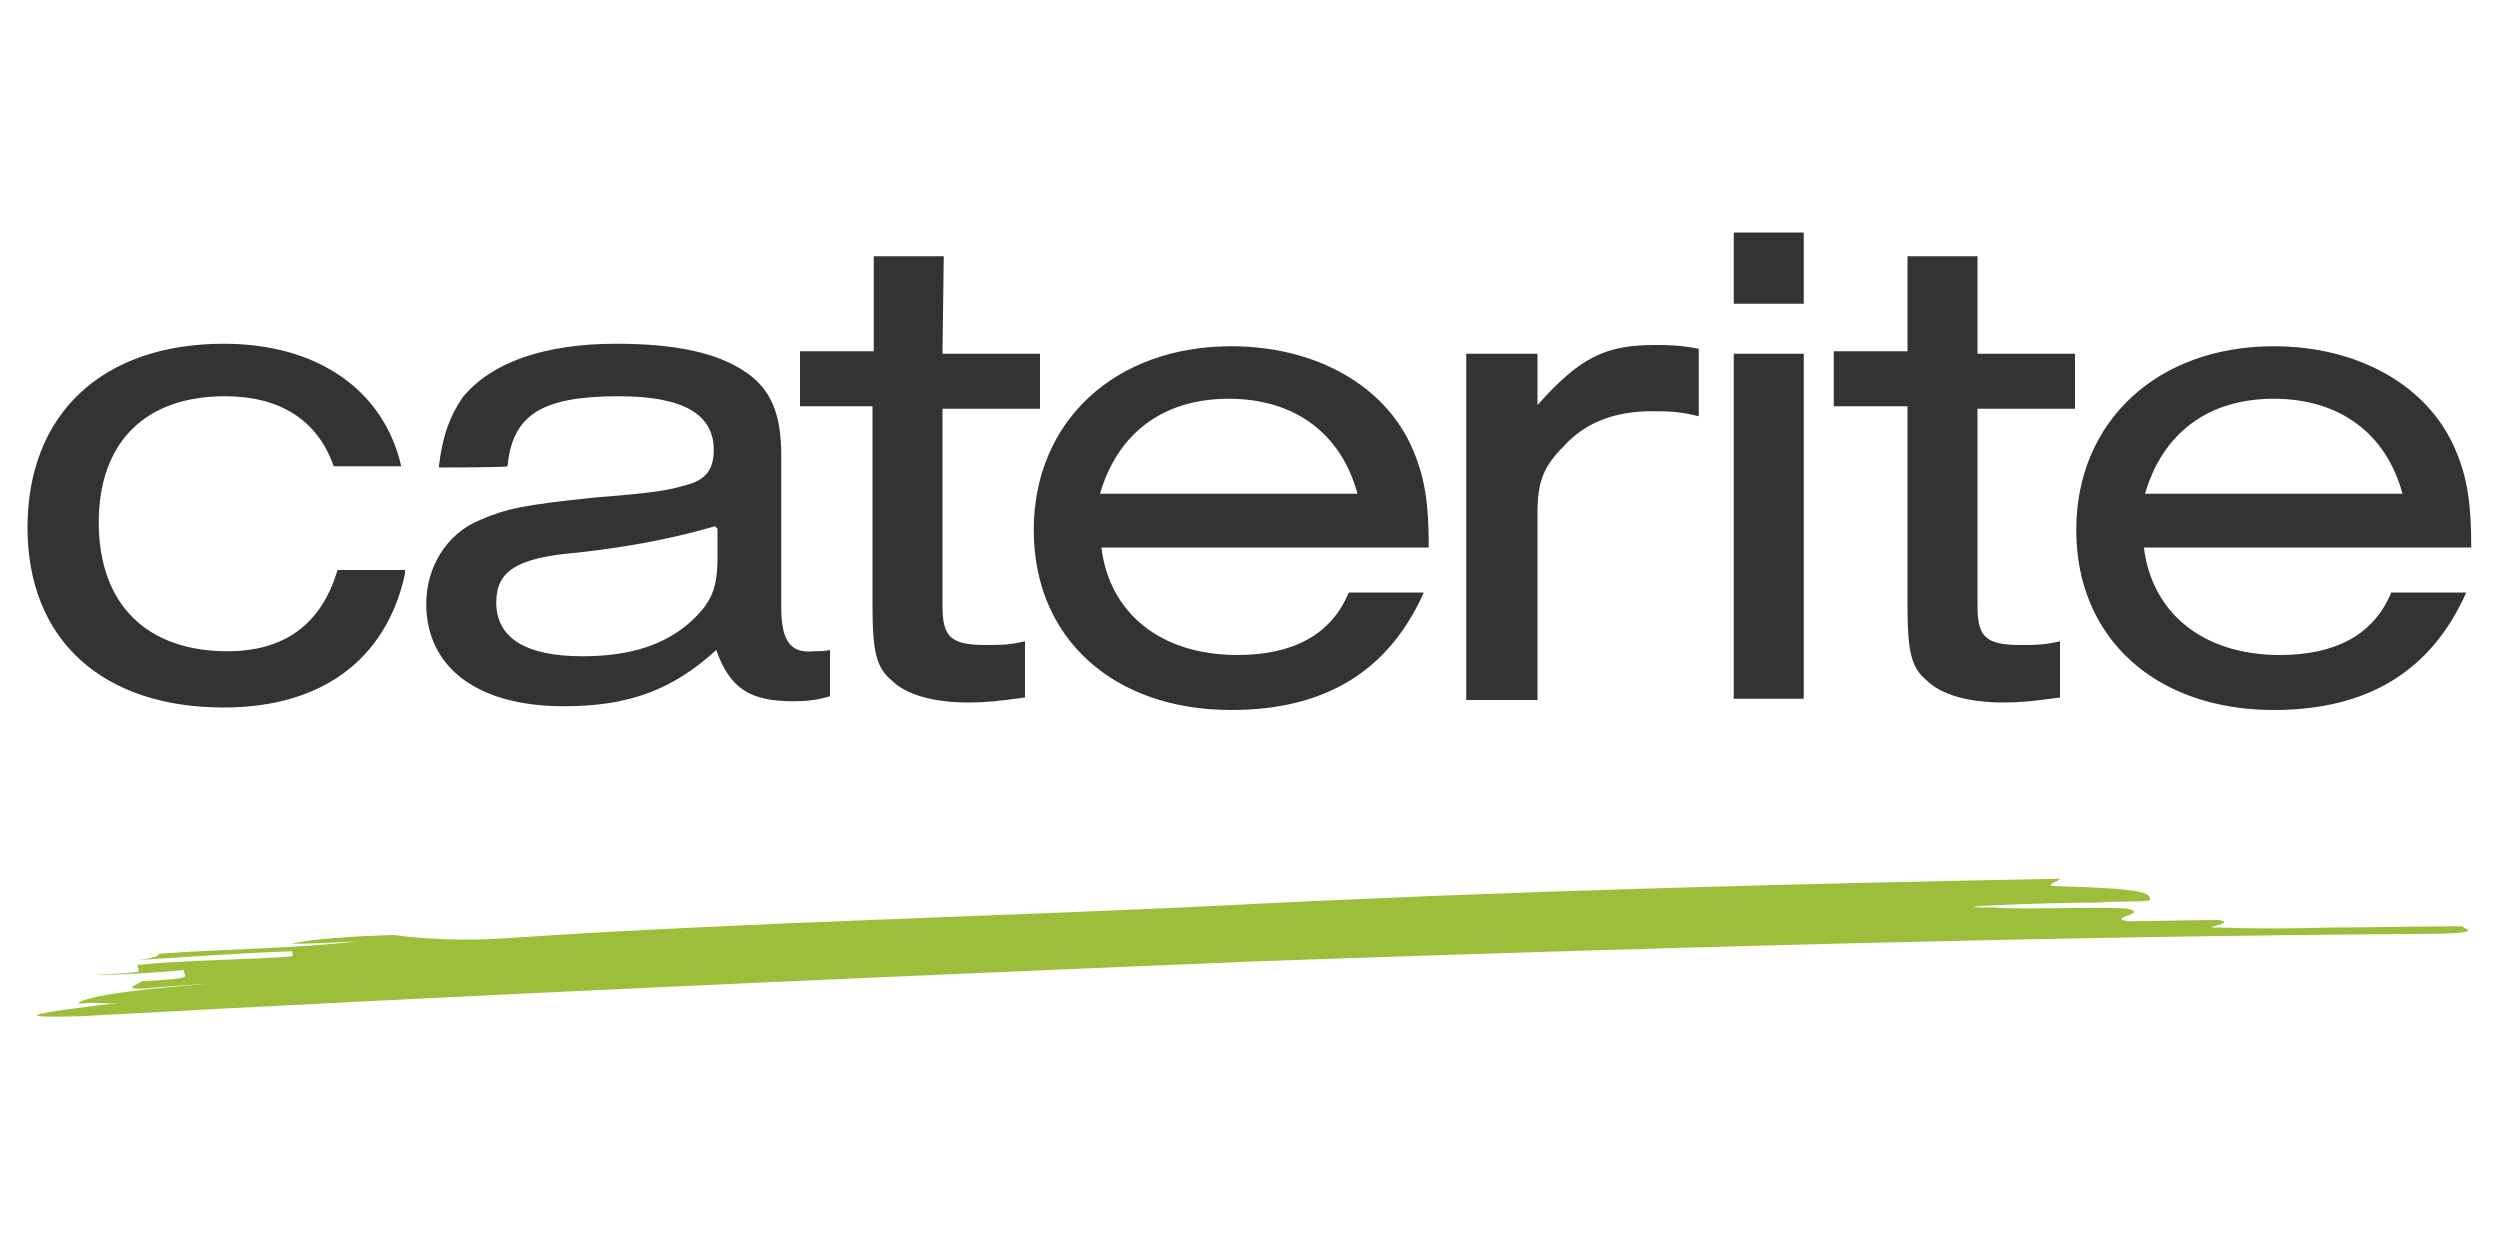 <svg xmlns="http://www.w3.org/2000/svg" xmlns:xlink="http://www.w3.org/1999/xlink" x="0px" y="0px" viewBox="0 0 200 100" enable-background="new 0 0 200 100" xml:space="preserve" class="portfolio-clients">
<path fill="#9DBE3B" d="M41.4,75c17.7-1.2,39.3-1.7,57.2-2.6c21.4-1.1,44.7-1.7,66.2-2.1c0,0.2-1.7,0.6,0,0.6 c7.2,0.2,7.2,0.6,7.2,1.1c0,0.2-5.4,0.1-3.5,0.2c-2.7,0-6.2,0.1-8.5,0.2c-2.2,0.1-3.2,0.2-0.5,0.2c1.8,0.2,8.9-0.1,10.7,0.1 c1.8,0.4-1.7,0.7,0,1c1.8,0,5.4-0.1,7.2-0.1c1.8,0.2-1.7,0.7,0,0.6c2.7,0.1,5.9,0.1,9.1,0c3.3,0,7-0.1,10.5-0.1 c0,0.2,1.8,0.5-1.8,0.6c-31.2,0.2-62.9,1.1-94.5,2.2C69,78.2,37.5,79.6,6.4,81.3c-7.1,0.2-1.8-0.5,3.4-1.1c-1.7,0.2-1.8-0.1-3.5,0.1 c-0.1-0.4,3.4-1.1,10.5-1.6c-1.8,0.1-3.5,0.2-5.4,0.4c-1.8,0-0.1-0.4-0.1-0.6c1.8-0.1,3.5-0.2,3.5-0.4s-0.1-0.4-0.1-0.5 C12.9,77.8,9.4,78,7.6,78c1.8-0.1,3.5-0.2,3.5-0.3S11,77.3,11,77.2c3.5-0.4,8.9-0.4,12.4-0.7v-0.4c-3.5,0.1-8.9,0.5-12.4,0.7 c1.7-0.2,1.7-0.4,1.7-0.5c5.4-0.4,10.7-0.4,16-1c-1.8,0.1-3.5,0.2-5.4,0.2c1.7-0.4,4.9-0.6,8.2-0.7C35.2,75.3,38.7,75.2,41.4,75"/>
<path fill="#353331" d="M32.4,45.9c-1.5,6.9-6.7,10.7-14.5,10.7c-9.7,0-15.7-5.4-15.7-14.4c0-9.1,6-14.7,15.7-14.7 c7.5,0,12.8,3.7,14.2,9.8h-5.4c-1.3-3.7-4.3-5.6-8.7-5.6c-6.5,0-10.1,3.8-10.1,10.1c0,6.5,3.8,10.3,10.3,10.3c4.5,0,7.5-2.1,8.8-6.5 h5.4L32.4,45.9L32.4,45.9z M57.2,42.1c-3.1,0.9-6.5,1.6-10.9,2.1c-5,0.4-6.6,1.5-6.6,4c0,2.8,2.3,4.3,6.9,4.3c3.8,0,6.6-0.9,8.7-2.8 c1.6-1.5,2.1-2.6,2.1-5.1v-2.3L57.2,42.1L57.2,42.1z M35.1,37.4c0.3-2.6,0.9-4.1,1.9-5.6c2.3-2.8,6.5-4.3,12.3-4.3 c4.7,0,8.1,0.7,10.4,2.3c1.9,1.3,2.8,3.2,2.8,6.6v12.2c0,2.6,0.7,3.7,2.6,3.5c0.3,0,0.9,0,1.3-0.1v3.7c-1,0.3-1.8,0.4-2.9,0.4 c-3.5,0-5.1-1-6.2-4.1c-3.5,3.2-7,4.5-12.2,4.5c-6.9,0-11-3.1-11-8.2c0-2.9,1.6-5.6,4.3-6.7c2.1-0.9,3.4-1.2,9.2-1.8 c5.1-0.4,5.9-0.6,7.3-1c1.6-0.4,2.2-1.3,2.2-2.8c0-2.9-2.5-4.3-7.6-4.3c-6.2,0-8.5,1.5-8.9,5.6C40.6,37.4,35.1,37.4,35.1,37.4z  M75.4,28.3h7.8v4.4h-7.8v15.8c0,2.5,0.7,3.1,3.5,3.1c1.2,0,1.8,0,3.1-0.3v4.5c-2.2,0.3-3.2,0.4-4.5,0.4c-2.8,0-5-0.6-6.2-1.8 c-1.2-1-1.5-2.3-1.5-5.9v-16H64v-4.4h5.9v-7.6h5.6L75.4,28.3L75.4,28.3z M108.6,39.5c-1.3-4.8-5-7.6-10.3-7.6s-8.9,2.8-10.3,7.6 H108.6z M88.1,43.7c0.6,5.3,4.7,8.7,10.9,8.7c4.4,0,7.5-1.6,8.9-5h6c-2.8,6.3-7.9,9.4-15.4,9.4c-9.4,0-15.8-5.7-15.8-14.4 s6.5-14.7,15.8-14.7c6.7,0,12.3,3.1,14.5,8.2c1,2.3,1.3,4.4,1.3,7.9H88.1V43.7z M123,28.3v4.1c3.4-3.8,5.4-4.8,9.4-4.8 c1,0,1.9,0,3.5,0.3v5.4c-1.6-0.4-2.5-0.4-3.8-0.4c-2.9,0-5.3,0.9-7,2.8c-1.6,1.6-2.1,2.8-2.1,5.3V56h-5.7V28.3H123z M138.7,55.9h5.6 V28.3h-5.6V55.9z M138.7,24.3h5.6v-5.7h-5.6V24.3z M158.2,28.3h7.8v4.4h-7.8v15.8c0,2.5,0.7,3.1,3.5,3.1c1.2,0,1.8,0,3.1-0.3v4.5 c-2.2,0.3-3.2,0.4-4.5,0.4c-2.8,0-5-0.6-6.2-1.8c-1.2-1-1.5-2.3-1.5-5.9v-16h-5.9v-4.4h5.9v-7.6h5.6V28.3z M192.2,39.5 c-1.3-4.8-5-7.6-10.3-7.6c-5.3,0-8.9,2.8-10.3,7.6H192.2z M171.5,43.7c0.6,5.3,4.7,8.7,10.9,8.7c4.4,0,7.5-1.6,8.9-5h6 c-2.8,6.3-7.9,9.4-15.4,9.4c-9.4,0-15.8-5.7-15.8-14.4s6.5-14.7,15.8-14.7c6.7,0,12.3,3.1,14.5,8.2c1,2.3,1.3,4.4,1.3,7.9h-26.2 V43.7z"/>
</svg>
